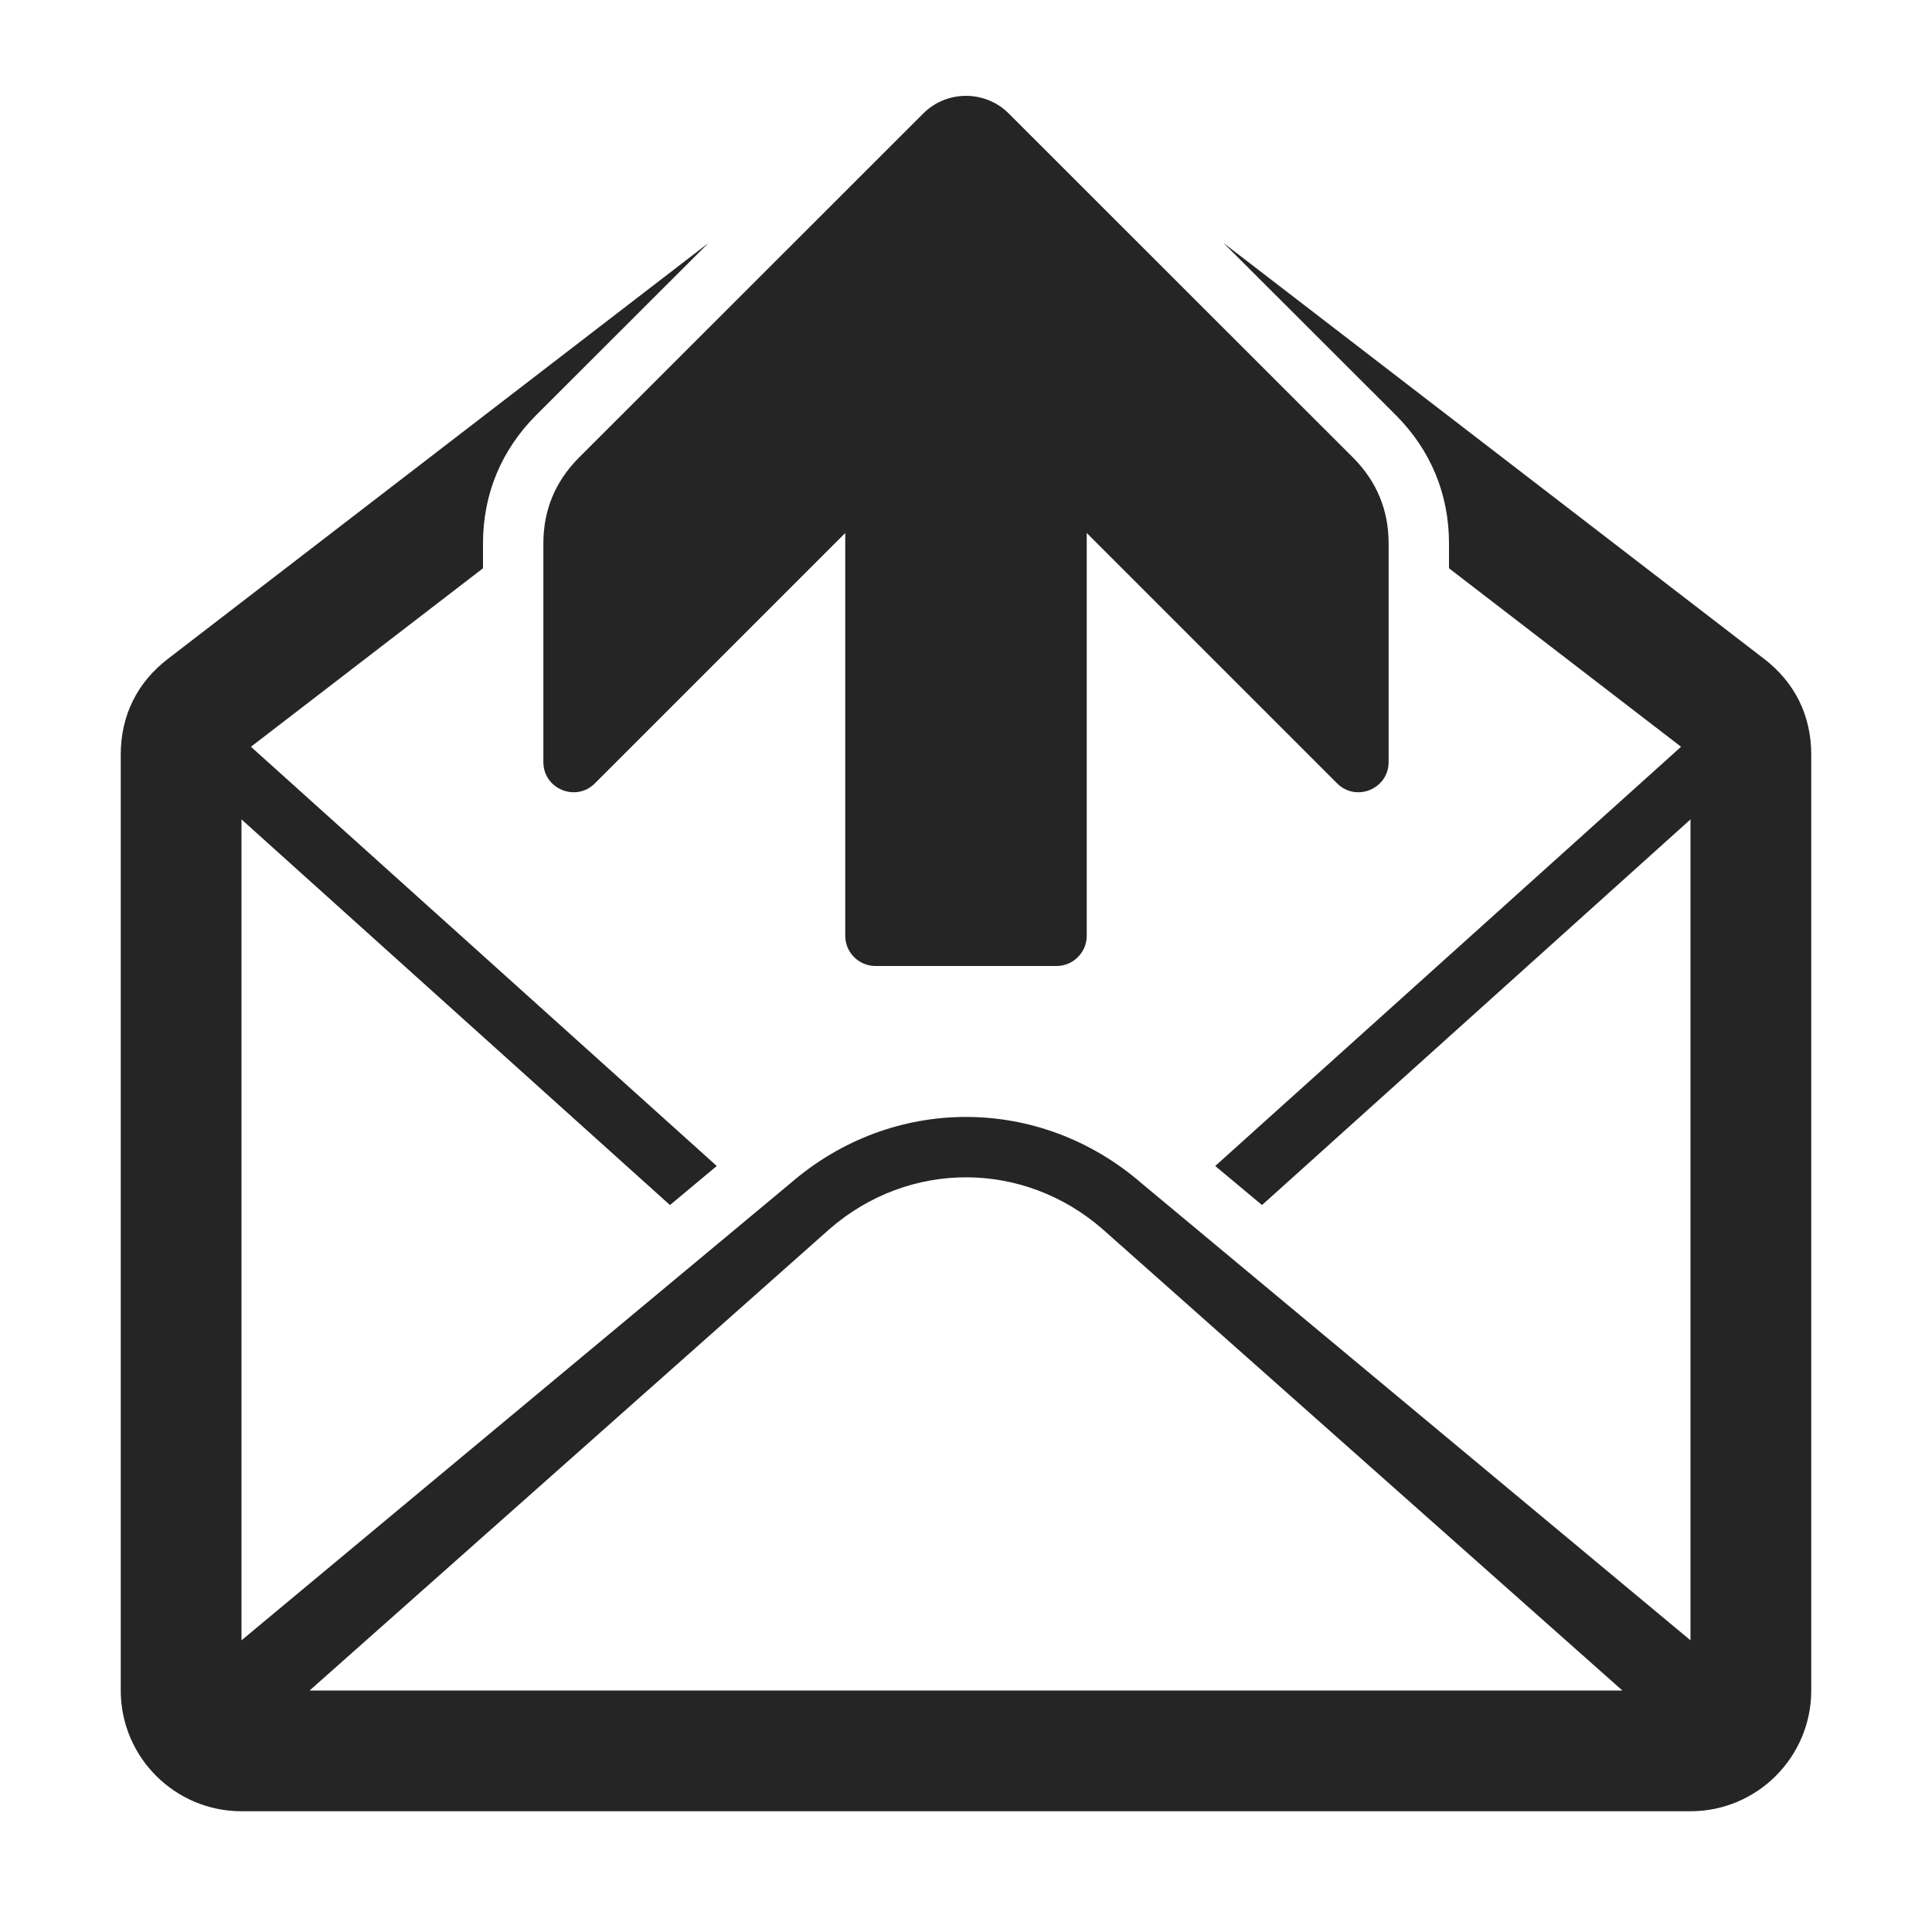 <?xml version="1.0" encoding="UTF-8"?>
<!DOCTYPE svg PUBLIC "-//W3C//DTD SVG 1.1//EN" "http://www.w3.org/Graphics/SVG/1.1/DTD/svg11.dtd">
<svg xmlns="http://www.w3.org/2000/svg" xml:space="preserve" width="1024px" height="1024px" shape-rendering="geometricPrecision" text-rendering="geometricPrecision" image-rendering="optimizeQuality" fill-rule="nonzero" clip-rule="evenodd" viewBox="0 0 10240 10240" xmlns:xlink="http://www.w3.org/1999/xlink">
	<title>mail_out icon</title>
	<desc>mail_out icon from the IconExperience.com O-Collection. Copyright by INCORS GmbH (www.incors.com).</desc>
	<path id="curve1" fill="#252525" d="M6485 1288l2865 2204c163,125 250,301 250,507l0 4961c0,353 -287,640 -640,640l-7680 0c-353,0 -640,-287 -640,-640l0 -4961c0,-206 87,-382 250,-507l2865 -2204 -914 913c-184,185 -281,418 -281,679l0 132 -1230 946 2469 2222 -248 207 -2271 -2044 0 4351 2909 -2422c271,-235 601,-352 931,-352 330,0 660,117 931,352l2909 2422 0 -4351 -2271 2044 -248 -207 2469 -2222 -1230 -946 0 -132c0,-261 -97,-494 -281,-679l-914 -913zm2114 7672l-2757 -2447c-210,-182 -466,-273 -722,-273 -256,0 -512,91 -722,273l-2757 2447 6958 0z"/>
	<path id="curve0" fill="#252525" d="M7173 2427l-1827 -1826c-124,-124 -328,-124 -452,0l-1827 1826c-124,125 -187,277 -187,453l0 1159c0,142 172,214 273,113l1327 -1327 0 2135c0,88 72,160 160,160l960 0c88,0 160,-72 160,-160l0 -2135 1327 1327c101,101 273,29 273,-113l0 -1159c0,-176 -63,-328 -187,-453z"/>
</svg>
